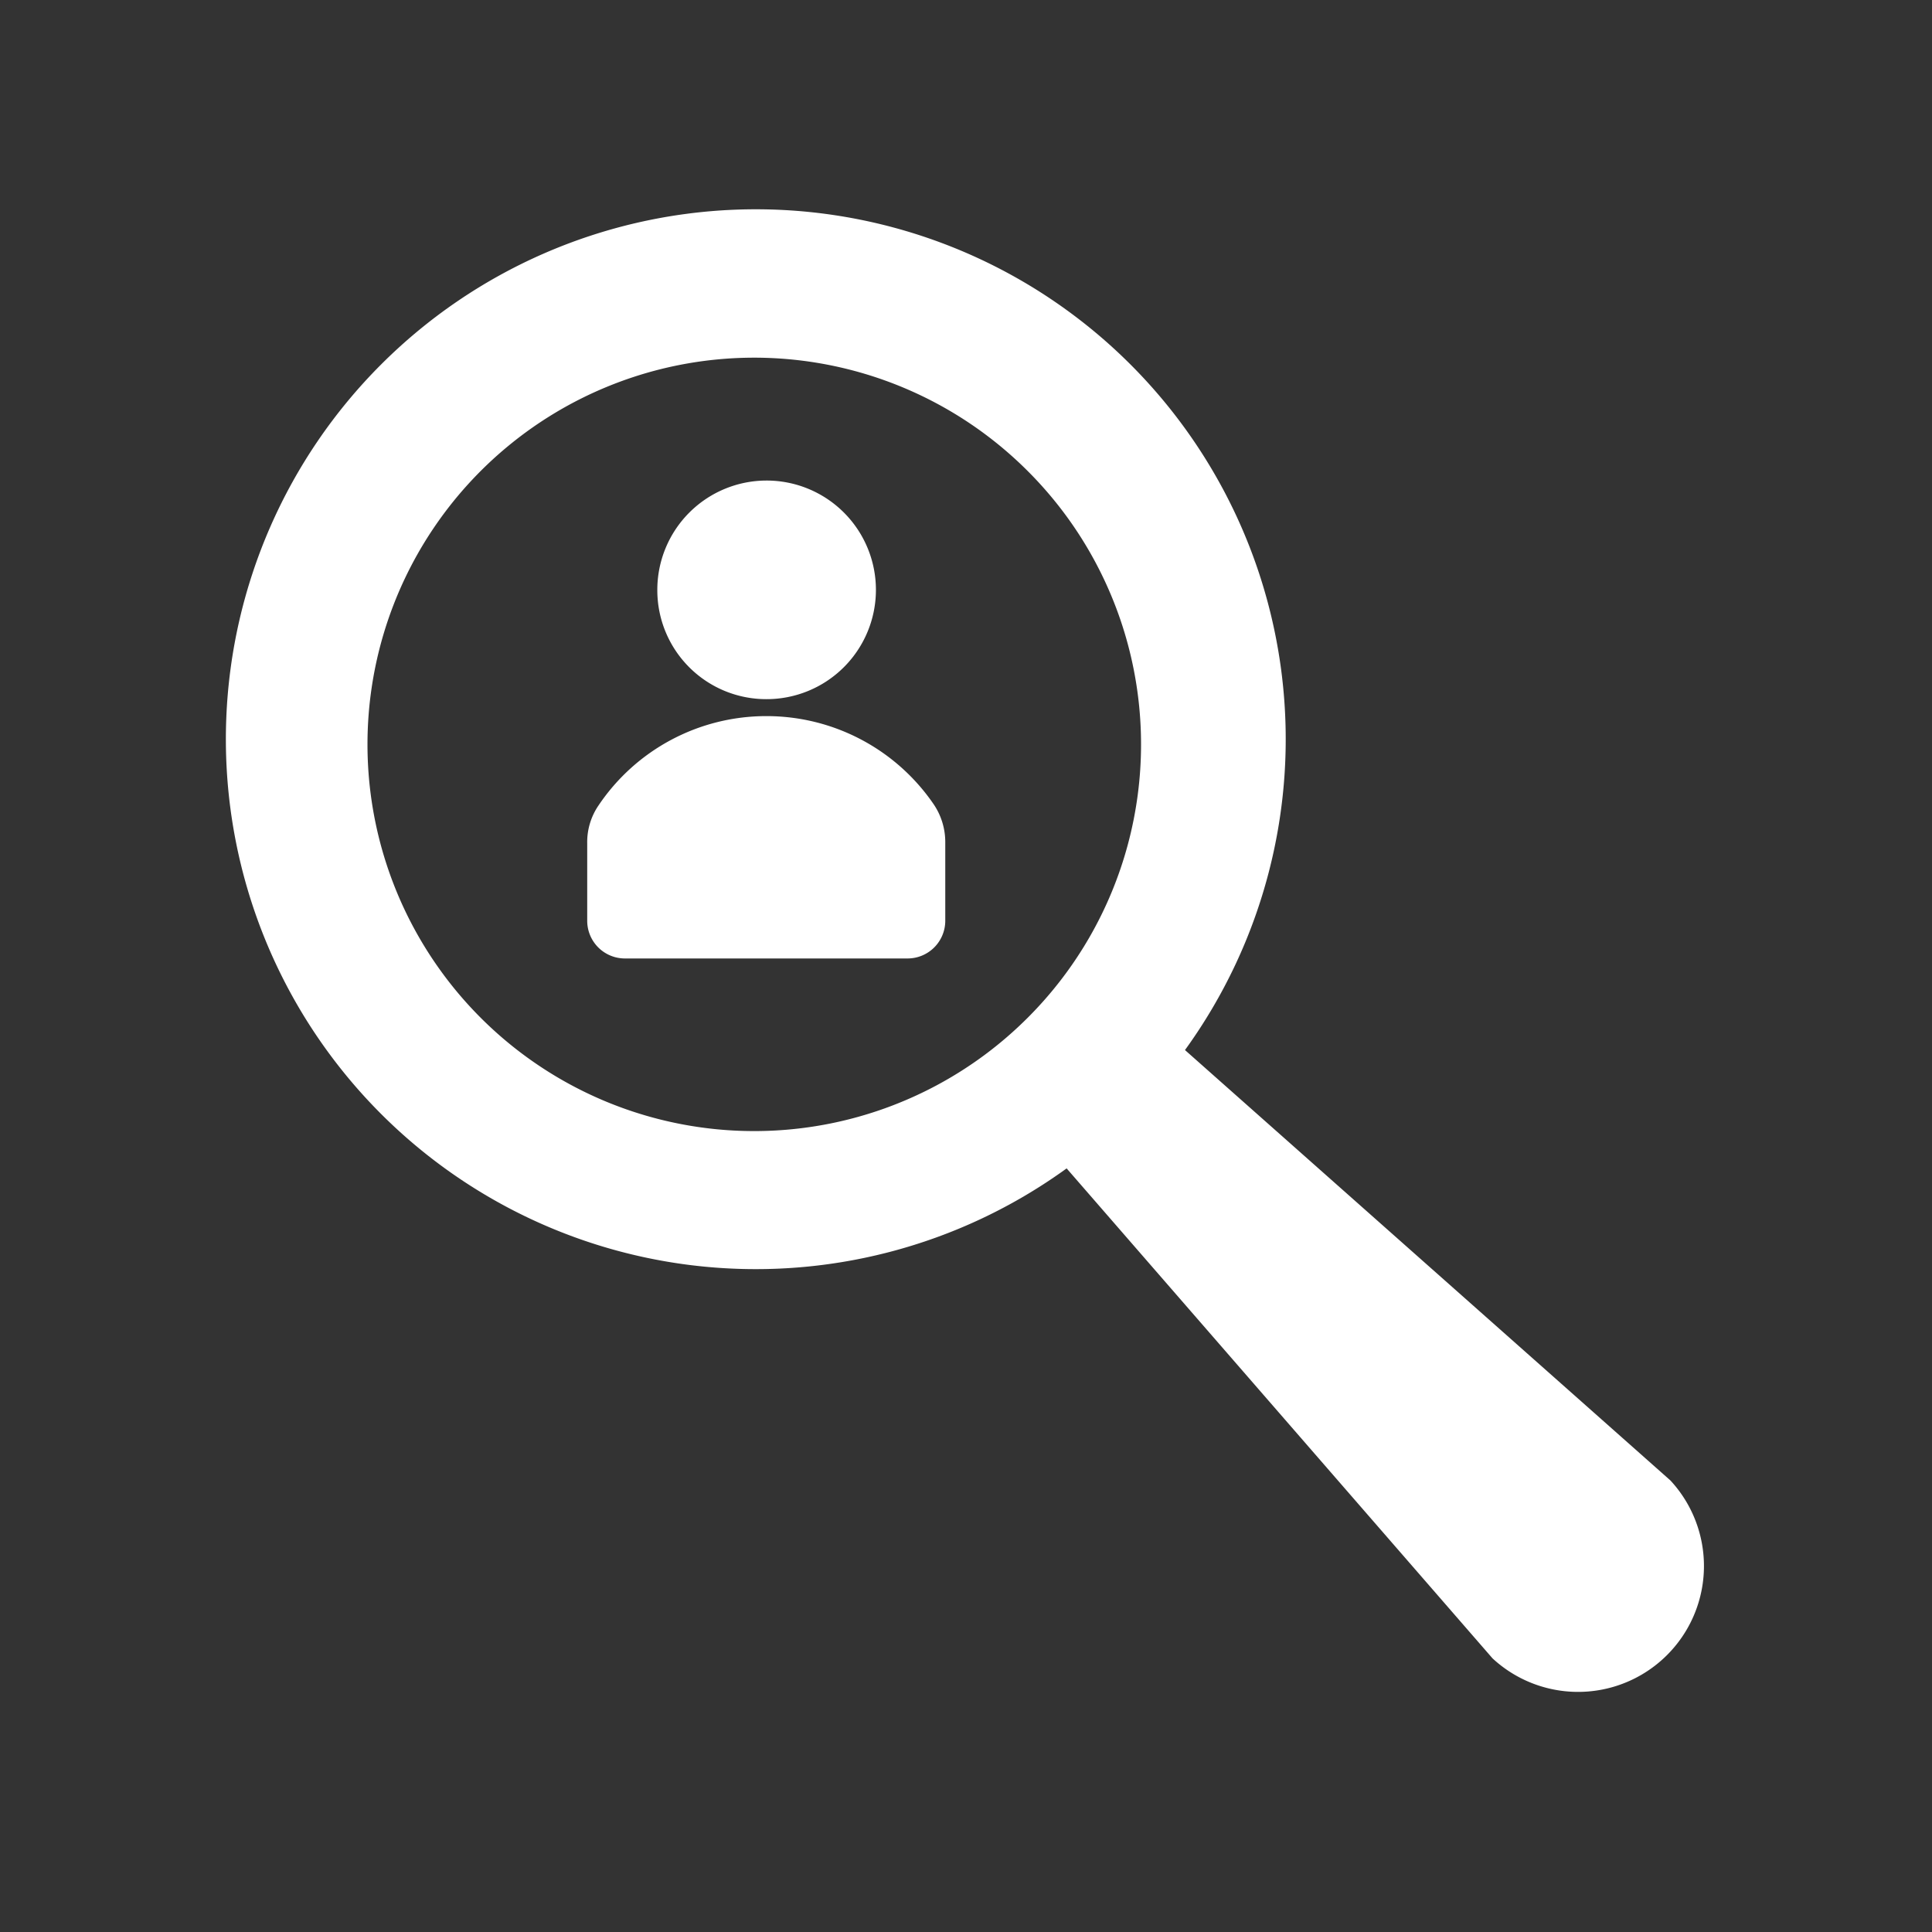 <svg xmlns="http://www.w3.org/2000/svg" viewBox="0 0 51.26 51.26">
  <rect x="0" y="0" width="51.26" height="51.26" fill="#333333" stroke="none"/>
  <g fill="#FFFFFF">
    <path d="M20.33 18.55a2.9 2.9 0 1 0-2.89-2.89 2.89 2.89 0 0 0 2.89 2.89ZM20.33 19a5.36 5.36 0 0 0-4.45 2.37 1.72 1.72 0 0 0-.3 1v2.06a1 1 0 0 0 1 1h7.5a1 1 0 0 0 1-1v-2.08a1.79 1.79 0 0 0-.3-1A5.37 5.37 0 0 0 20.33 19Z"/>
    <path d="M44.32 39.28 31.44 27.86A14.06 14.06 0 1 0 28.3 31l11.3 13a3.34 3.34 0 0 0 4.72-4.72ZM27.27 27a10.26 10.26 0 1 1 0-14.5 10.25 10.25 0 0 1 0 14.5Z"/>
  </g>
</svg>
